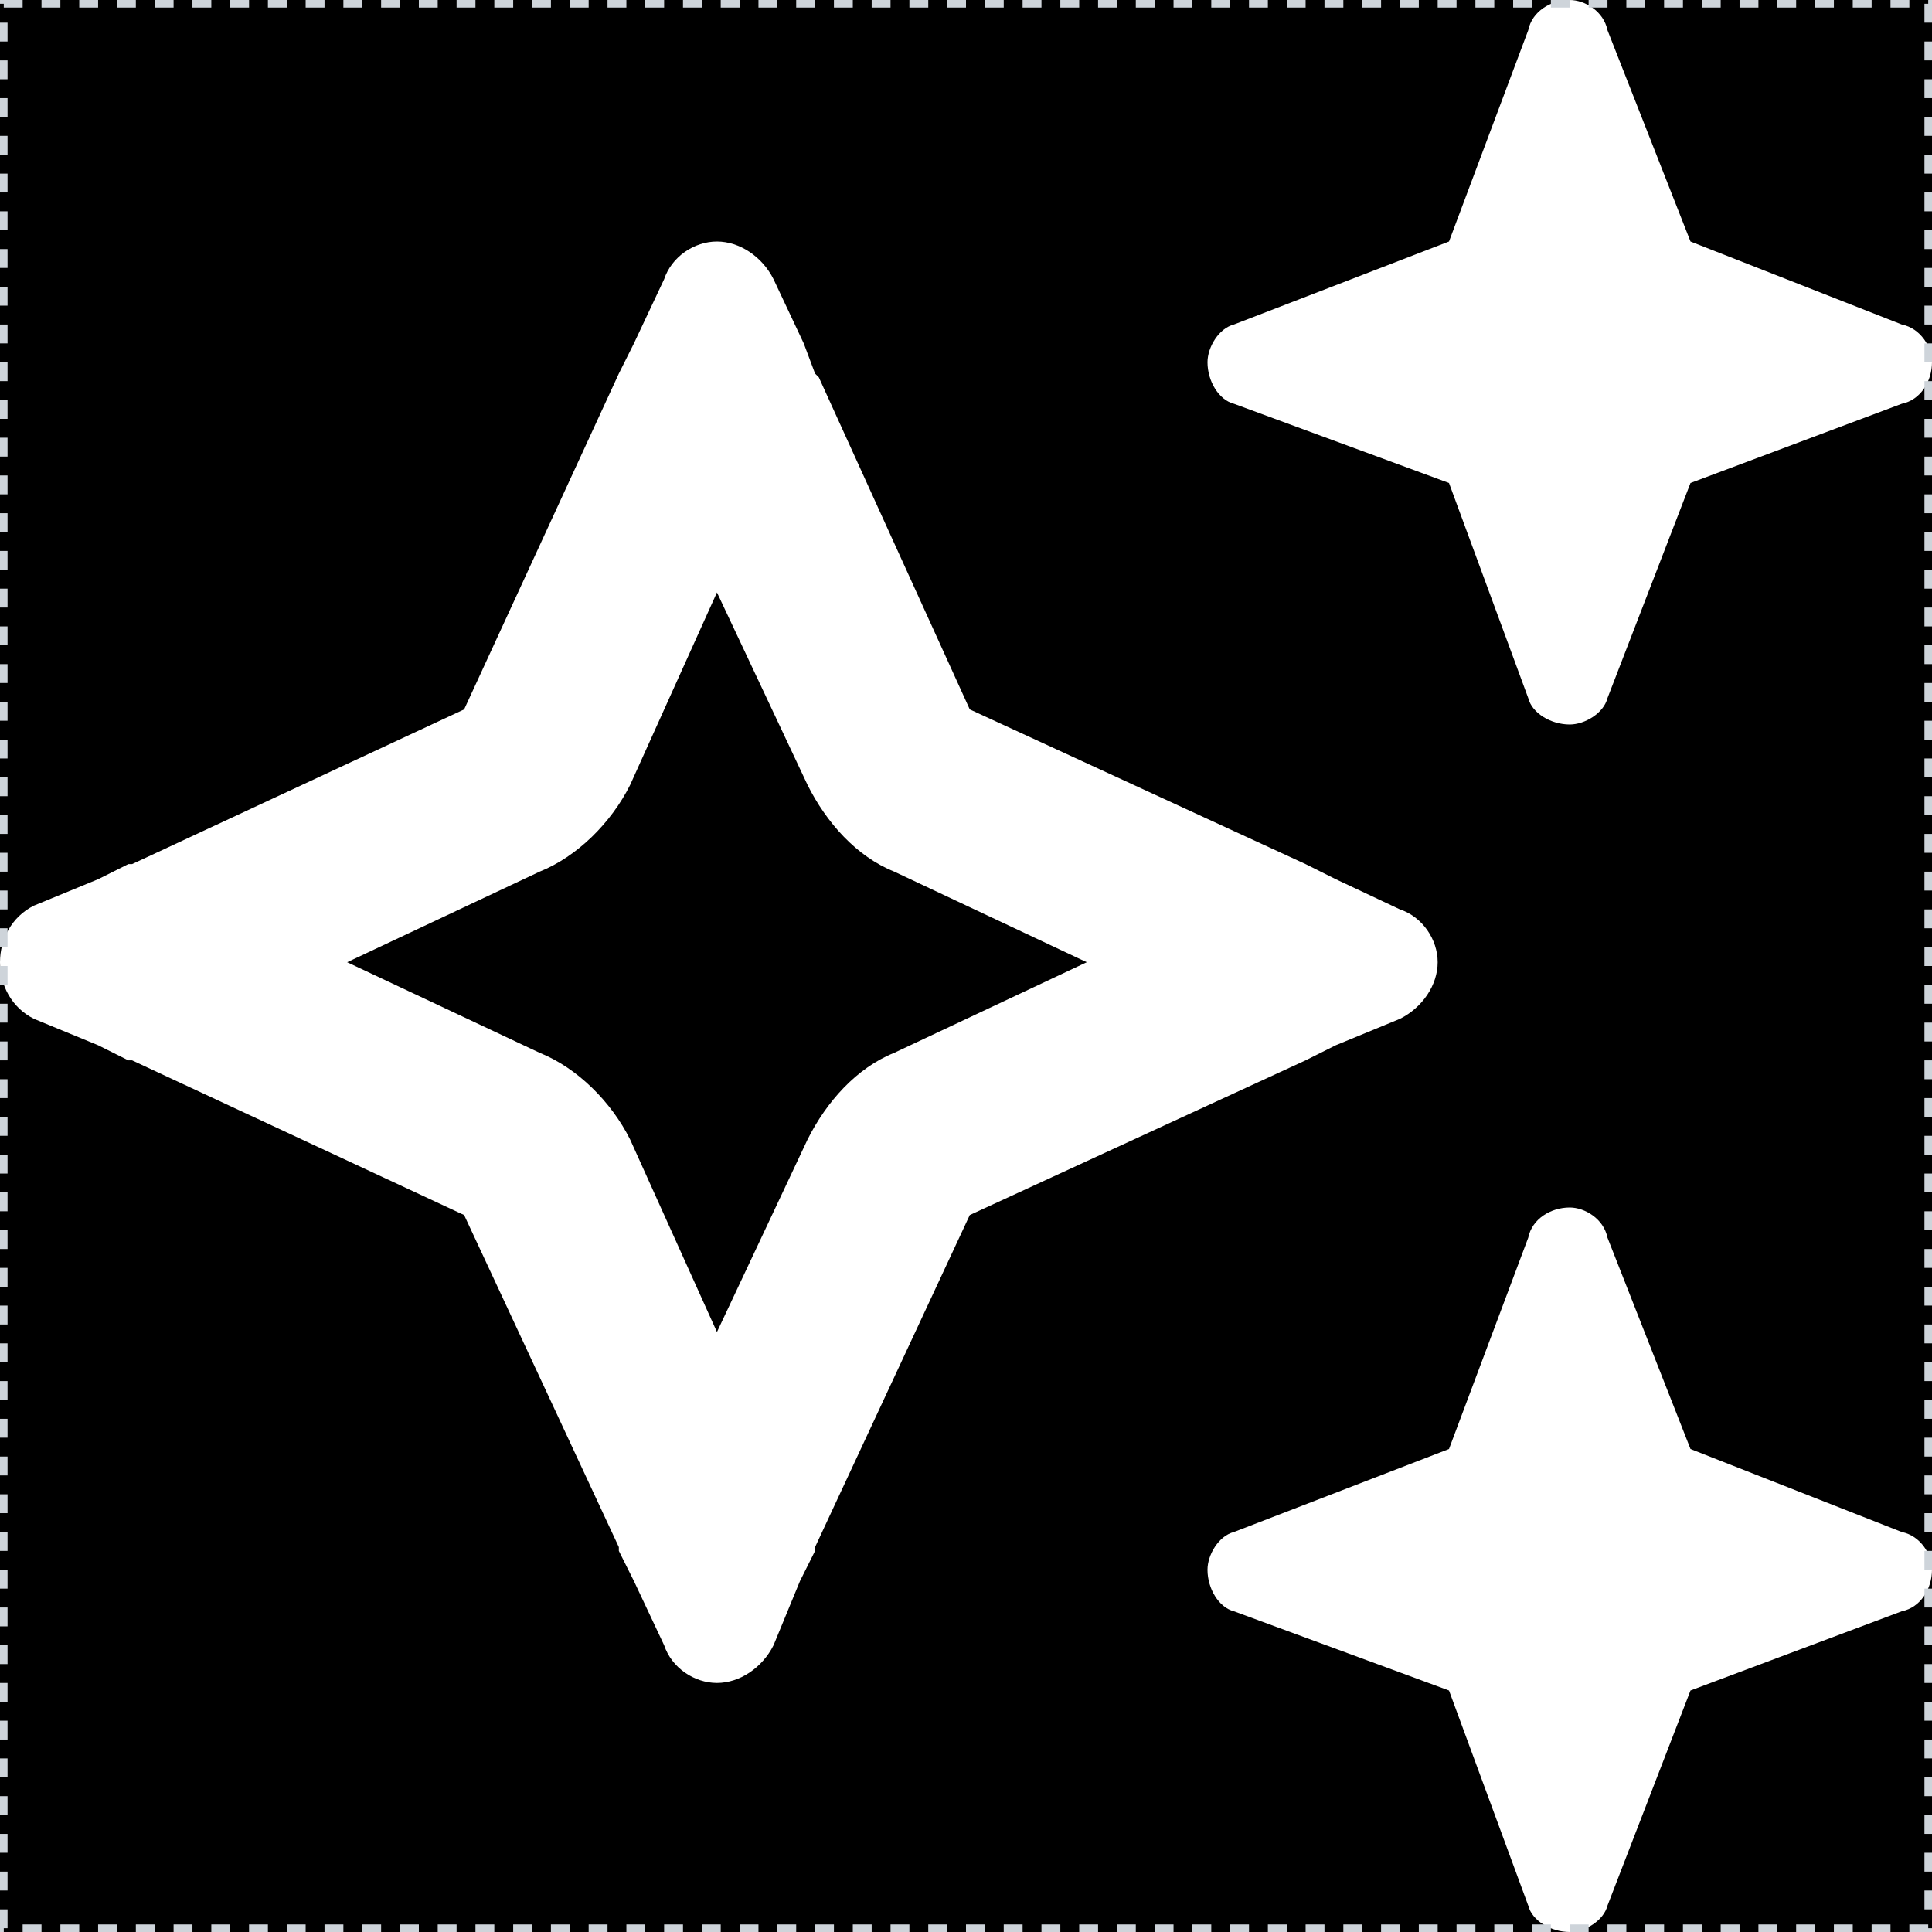<svg xmlns="http://www.w3.org/2000/svg" width="512" height="512" fill="none"><rect width="100%" height="100%" fill="#808080" stroke="none"/><g clip-path="url(#a)"><path fill="#000" d="M0 0h512v512H0z"/><path fill="#fff" d="m327 86 57-22 21-56c1-5 6-8 11-8 4 0 9 3 10 8l22 56 56 22c5 1 8 6 8 10 0 5-3 10-8 11l-56 21-22 57c-1 4-6 7-10 7-5 0-10-3-11-7l-21-57-57-21c-4-1-7-6-7-11 0-4 3-9 7-10M9 240l17-7 8-4h1l88-41 41-89 4-8 8-17c2-6 8-10 14-10s12 4 15 10l8 17 3 8 1 1 40 88 89 41 8 4 17 8c6 2 10 8 10 14s-4 12-10 15l-17 7-8 4-89 41-41 88v1l-4 8-7 17c-3 6-9 10-15 10s-12-4-14-10l-8-17-4-8v-1l-41-88-88-41h-1l-8-4-17-7c-6-3-9-9-9-15s3-12 9-15m83 15 51 24c10 4 19 13 24 23l23 51 24-51c5-10 13-19 23-23l51-24-51-24c-10-4-18-13-23-23l-24-51-23 51c-5 10-14 19-24 23zm292 129 21-56c1-5 6-8 11-8 4 0 9 3 10 8l22 56 56 22c5 1 8 6 8 10 0 5-3 10-8 11l-56 21-22 57c-1 4-6 7-10 7-5 0-10-3-11-7l-21-57-57-21c-4-1-7-6-7-11 0-4 3-9 7-10z"/><path stroke="#CED4DA" stroke-dasharray="5 5" stroke-width="2" d="M1 1h510v510H1z"/></g><defs><clipPath id="a"><path fill="#fff" d="M0 0h512v512H0z"/></clipPath></defs></svg>